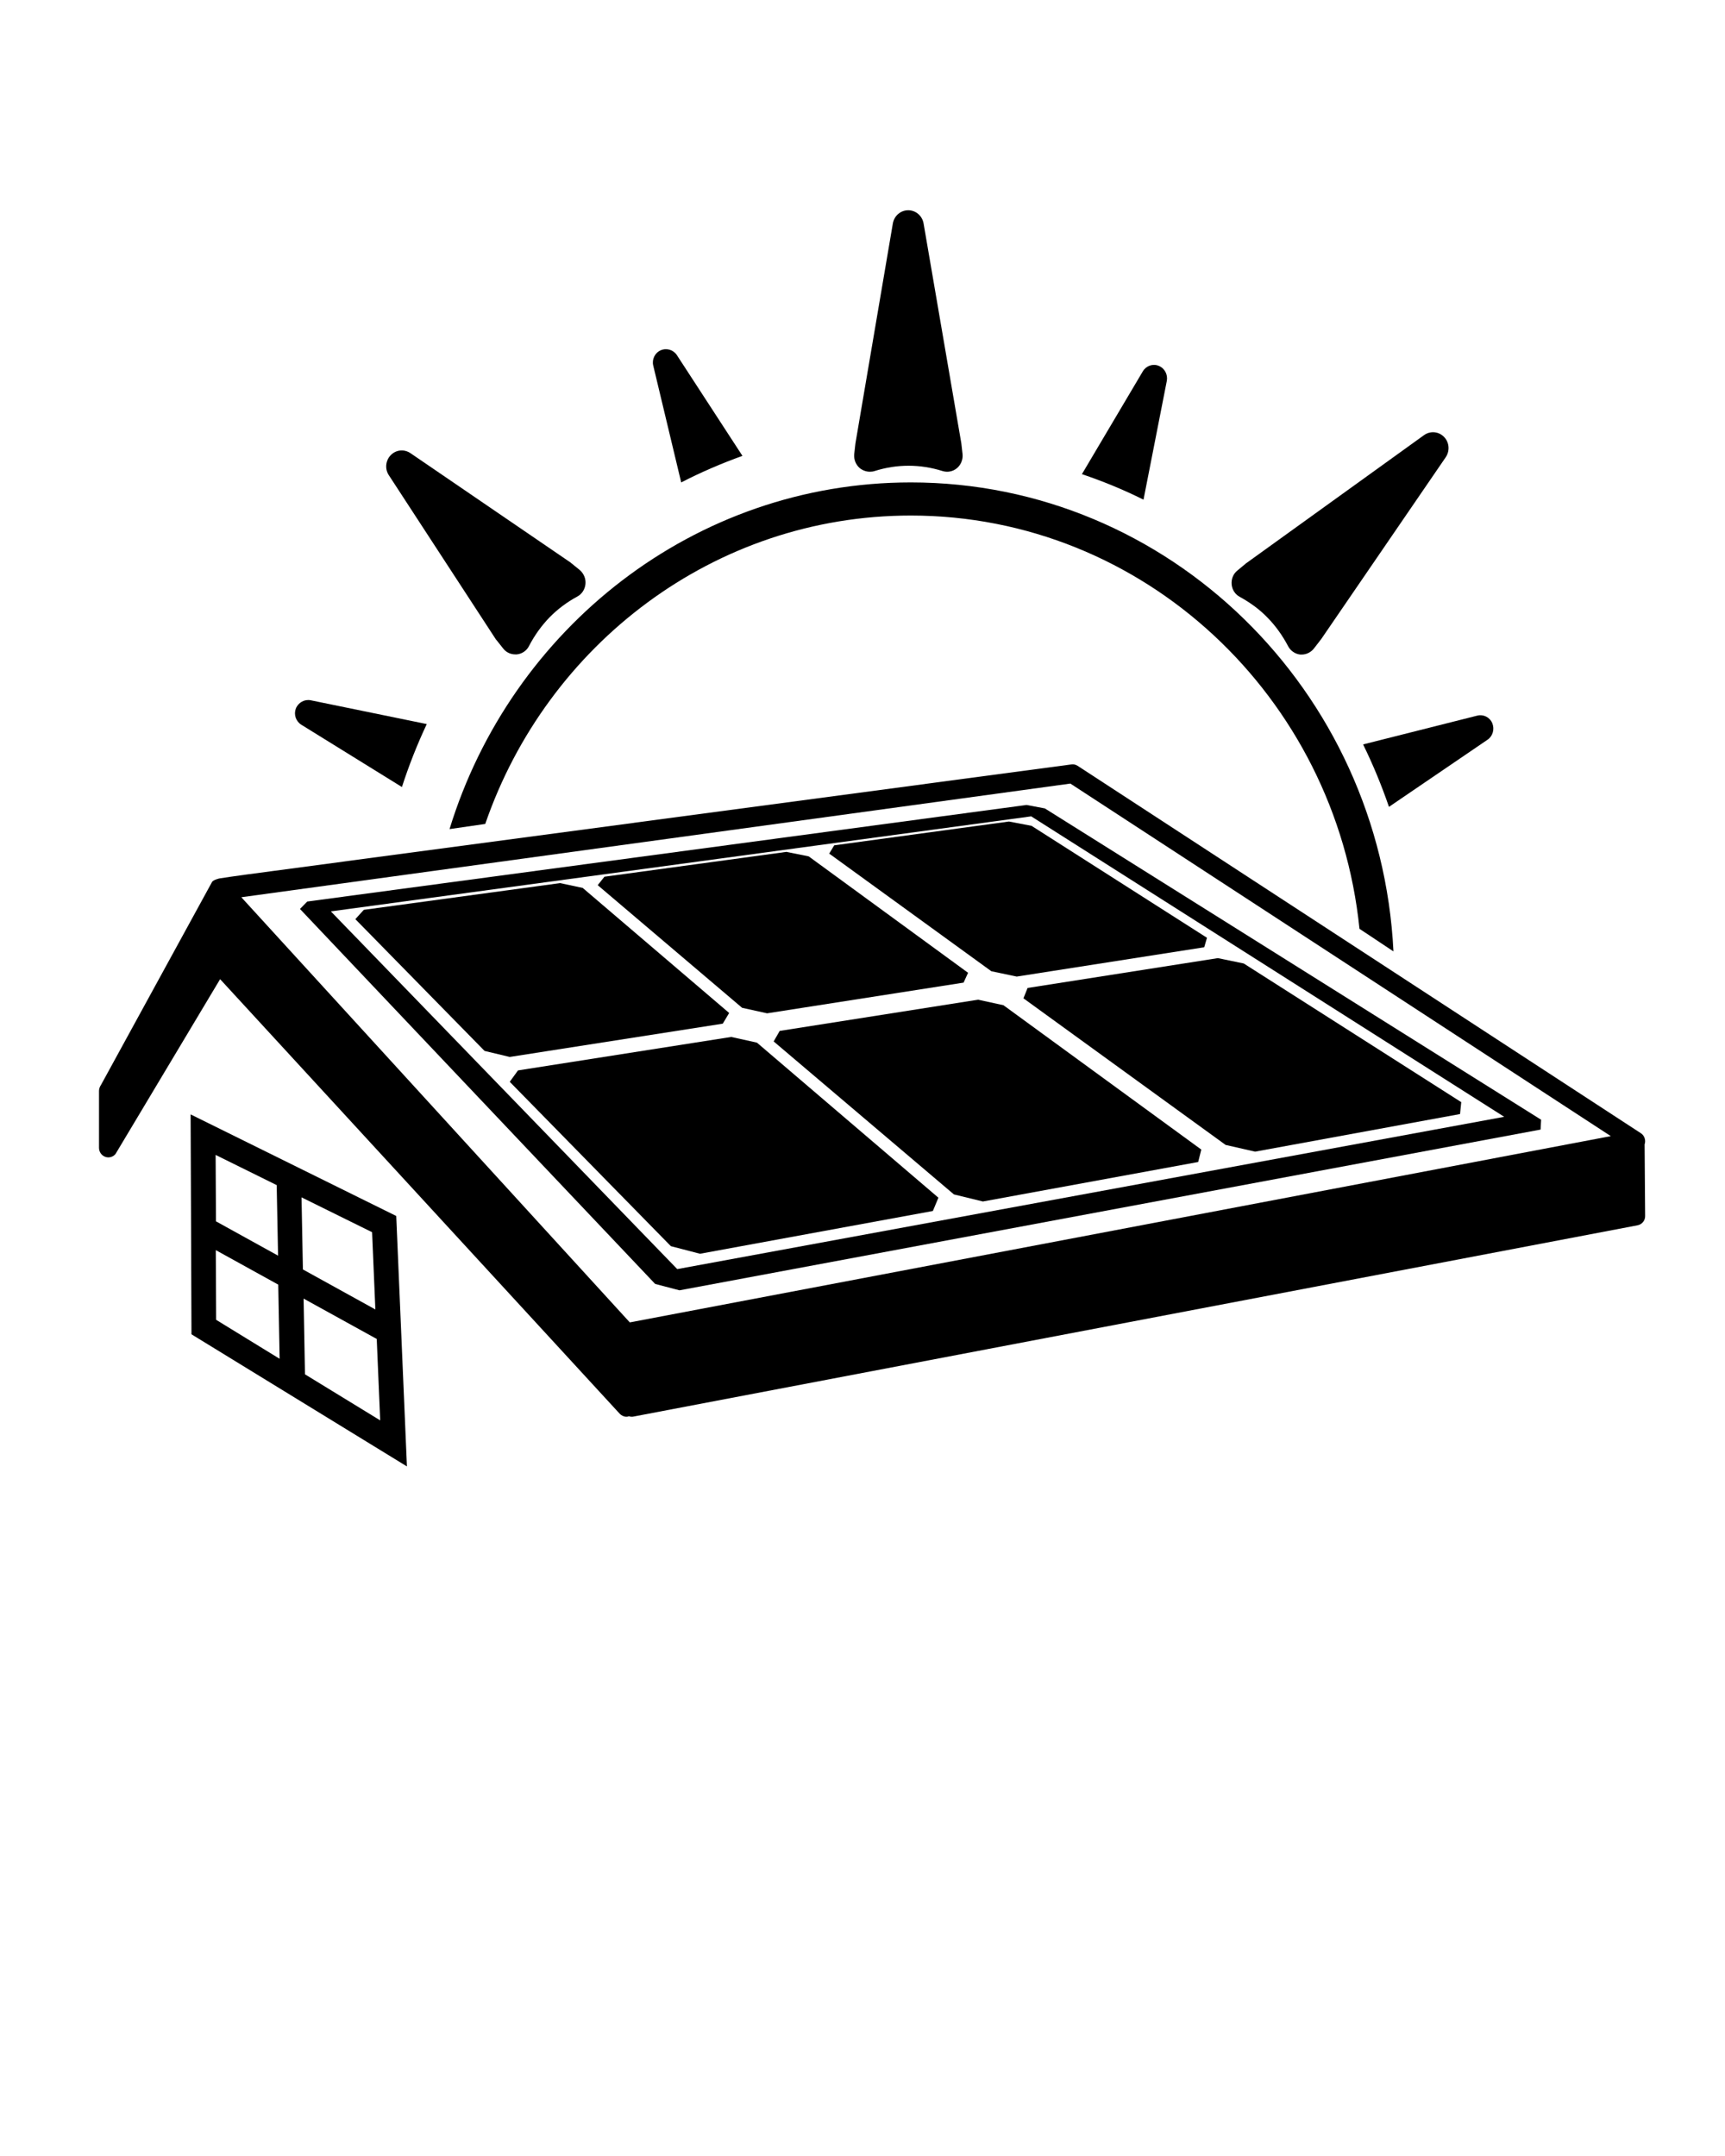 <?xml version="1.0" encoding="UTF-8" standalone="no"?>
<svg
   version="1.1"
   x="0px"
   y="0px"
   viewBox="0 0 100 125"
   style="enable-background:new 0 0 100 100;"
   xml:space="preserve"
   id="svg4605"
   sodipodi:docname="sunnnovaSolarHome.svg"
   inkscape:version="1.1.1 (c3084ef, 2021-09-22)"
   xmlns:inkscape="http://www.inkscape.org/namespaces/inkscape"
   xmlns:sodipodi="http://sodipodi.sourceforge.net/DTD/sodipodi-0.dtd"
   xmlns="http://www.w3.org/2000/svg"
   xmlns:svg="http://www.w3.org/2000/svg"><defs
     id="defs4609" /><sodipodi:namedview
     id="namedview4607"
     pagecolor="#ffffff"
     bordercolor="#666666"
     borderopacity="1.0"
     inkscape:pageshadow="2"
     inkscape:pageopacity="0.0"
     inkscape:pagecheckerboard="0"
     showgrid="false"
     inkscape:zoom="5.016"
     inkscape:cx="1.8939394"
     inkscape:cy="64.094896"
     inkscape:window-width="1296"
     inkscape:window-height="969"
     inkscape:window-x="844"
     inkscape:window-y="439"
     inkscape:window-maximized="0"
     inkscape:current-layer="svg4605" /><g
     id="g4599"><path
       d="M50.43,27.35c0.09,0,0.18-0.01,0.27-0.04c1.3-0.41,2.64-0.41,3.94,0c0.29,0.09,0.6,0.03,0.84-0.17   c0.23-0.2,0.35-0.5,0.32-0.81l-0.07-0.62c0-0.02-0.01-0.04-0.01-0.06l-2.18-12.7c-0.08-0.44-0.45-0.76-0.89-0.76c0,0,0,0,0,0   c-0.44,0-0.81,0.32-0.89,0.76l-2.16,12.7c0,0.02-0.01,0.04-0.01,0.06l-0.07,0.62c-0.03,0.31,0.09,0.61,0.32,0.81   C50.02,27.28,50.22,27.35,50.43,27.35z"
       id="path4565" /><path
       d="M28.74,37.06c0.01,0.02,0.03,0.04,0.05,0.06l0.38,0.48c0.17,0.22,0.43,0.34,0.7,0.34c0.03,0,0.06,0,0.09,0   c0.3-0.03,0.57-0.21,0.71-0.49c0.32-0.62,0.72-1.17,1.18-1.65c0.46-0.47,1-0.88,1.61-1.21c0.27-0.14,0.45-0.42,0.48-0.73   c0.03-0.31-0.1-0.61-0.33-0.81l-0.48-0.39c-0.02-0.02-0.04-0.03-0.06-0.05l-9.28-6.34c-0.36-0.24-0.83-0.2-1.14,0.12   c-0.3,0.31-0.35,0.8-0.11,1.16L28.74,37.06z"
       id="path4567" /><path
       d="M71.88,34.61c0.6,0.33,1.15,0.73,1.61,1.21h0c0.46,0.47,0.86,1.03,1.18,1.64c0.14,0.27,0.41,0.46,0.71,0.49   c0.03,0,0.06,0,0.08,0c0.27,0,0.53-0.13,0.7-0.34l0.38-0.49c0.01-0.02,0.02-0.03,0.04-0.05l7.23-10.56   c0.25-0.37,0.21-0.87-0.1-1.18c-0.31-0.32-0.8-0.36-1.16-0.1l-10.3,7.42c-0.02,0.01-0.03,0.02-0.05,0.04l-0.47,0.39   c-0.24,0.19-0.36,0.5-0.33,0.81C71.43,34.2,71.61,34.47,71.88,34.61z"
       id="path4569" /><path
       d="M80.52,46.78l5.71-3.89c0.31-0.21,0.42-0.61,0.28-0.96c-0.15-0.35-0.52-0.53-0.87-0.44l-6.62,1.67   C79.59,44.32,80.09,45.53,80.52,46.78z"
       id="path4571" /><path
       d="M17.47,42.02l5.83,3.61c0.4-1.24,0.88-2.46,1.44-3.65l-6.73-1.38c-0.36-0.07-0.72,0.13-0.86,0.48   C17.02,41.43,17.15,41.82,17.47,42.02z"
       id="path4573" /><path
       d="M39.49,27.97c1.14-0.59,2.33-1.1,3.55-1.54l-3.8-5.84c-0.2-0.31-0.6-0.43-0.94-0.28c-0.34,0.15-0.52,0.53-0.43,0.89   L39.49,27.97z"
       id="path4575" /><path
       d="M67.64,22.09c0.07-0.37-0.12-0.74-0.47-0.88c-0.34-0.14-0.73,0-0.92,0.32l-3.53,5.96c1.21,0.41,2.41,0.9,3.57,1.48   L67.64,22.09z"
       id="path4577" /><path
       d="M52.8,27.97c-12.54,0-23.17,8.46-26.74,20.1l2.07-0.3c3.58-10.4,13.28-17.88,24.67-17.88c13.5,0,24.64,10.51,26.01,23.96   l1.97,1.31C80.03,40.03,67.77,27.97,52.8,27.97z"
       id="path4579" /><path
       d="M59.51,46.67l-41.7,5.6l-0.42,0.43l20.59,21.74l1.41,0.37l49.92-9.32l0.03-0.57L60.57,46.87L59.51,46.67z M39.26,73.58   L19.18,52.84l40.6-5.51L87.2,64.75L39.26,73.58z"
       id="path4581" /><polygon
       points="41.9,59.35 42.27,58.73 33.78,51.48 32.47,51.2 21.09,52.75 20.6,53.29 28.09,60.93 29.55,61.28  "
       id="polygon4583" /><polygon
       points="42.39,60.12 30.03,62.06 29.55,62.72 38.89,72.25 40.58,72.69 54.08,70.21 54.4,69.44 43.88,60.45  "
       id="polygon4585" /><polygon
       points="44.47,58.75 55.86,56.97 56.12,56.4 46.88,49.65 45.59,49.39 35.04,50.83 34.65,51.32 43.02,58.43  "
       id="polygon4587" /><polygon
       points="56.7,57.96 45.2,59.77 44.85,60.38 55.3,69.25 56.98,69.66 69.46,67.37 69.64,66.65 58.17,58.28  "
       id="polygon4589" /><polygon
       points="48.36,49.01 48.07,49.49 57.47,56.31 58.94,56.62 69.81,54.92 69.97,54.37 59.8,47.88 58.49,47.63  "
       id="polygon4591" /><polygon
       points="59.33,57.88 71.05,66.38 72.76,66.77 84.64,64.59 84.71,63.9 72.1,55.86 70.6,55.55 59.57,57.28  "
       id="polygon4593" /><path
       d="M95.34,66.34C95.34,66.34,95.33,66.33,95.34,66.34c0.01-0.03,0.02-0.05,0.02-0.07c0.04-0.22-0.05-0.45-0.24-0.57   l-32.65-21.3c-0.11-0.07-0.24-0.1-0.36-0.08l-46.37,6.19c-2.38,0.31-3.02,0.42-3.02,0.42S12.4,51,12.3,51.12L5.85,62.91   c-0.07,0.1-0.11,0.22-0.11,0.34v3.3c0,0.23,0.14,0.44,0.36,0.52c0.21,0.08,0.46,0.01,0.6-0.17l6.06-10.13l23.16,25.19   c0.1,0.11,0.25,0.18,0.4,0.18c0.05,0,0.09-0.01,0.14-0.03c0.05,0.02,0.1,0.03,0.16,0.03c0.03,0,0.07,0,0.1-0.01l58.21-11.09   c0.26-0.05,0.45-0.28,0.44-0.55L95.34,66.34z M36.51,76.67L13.99,52.02l48.06-6.59l31.33,20.44L36.51,76.67z"
       id="path4595" /><path
       d="M11.05,64.61l0.05,12.75l12.49,7.66l-0.62-14.52L11.05,64.61z M12.5,66.96l3.54,1.75l0.08,4.09l-3.6-1.99L12.5,66.96z    M12.53,76.52l-0.02-4.04l3.62,2l0.08,4.3L12.53,76.52z M17.48,69.42l4.09,2.02l0.19,4.48l-4.2-2.32L17.48,69.42z M17.68,79.68   l-0.08-4.39l4.24,2.34l0.2,4.72L17.68,79.68z"
       id="path4597" /></g></svg>
